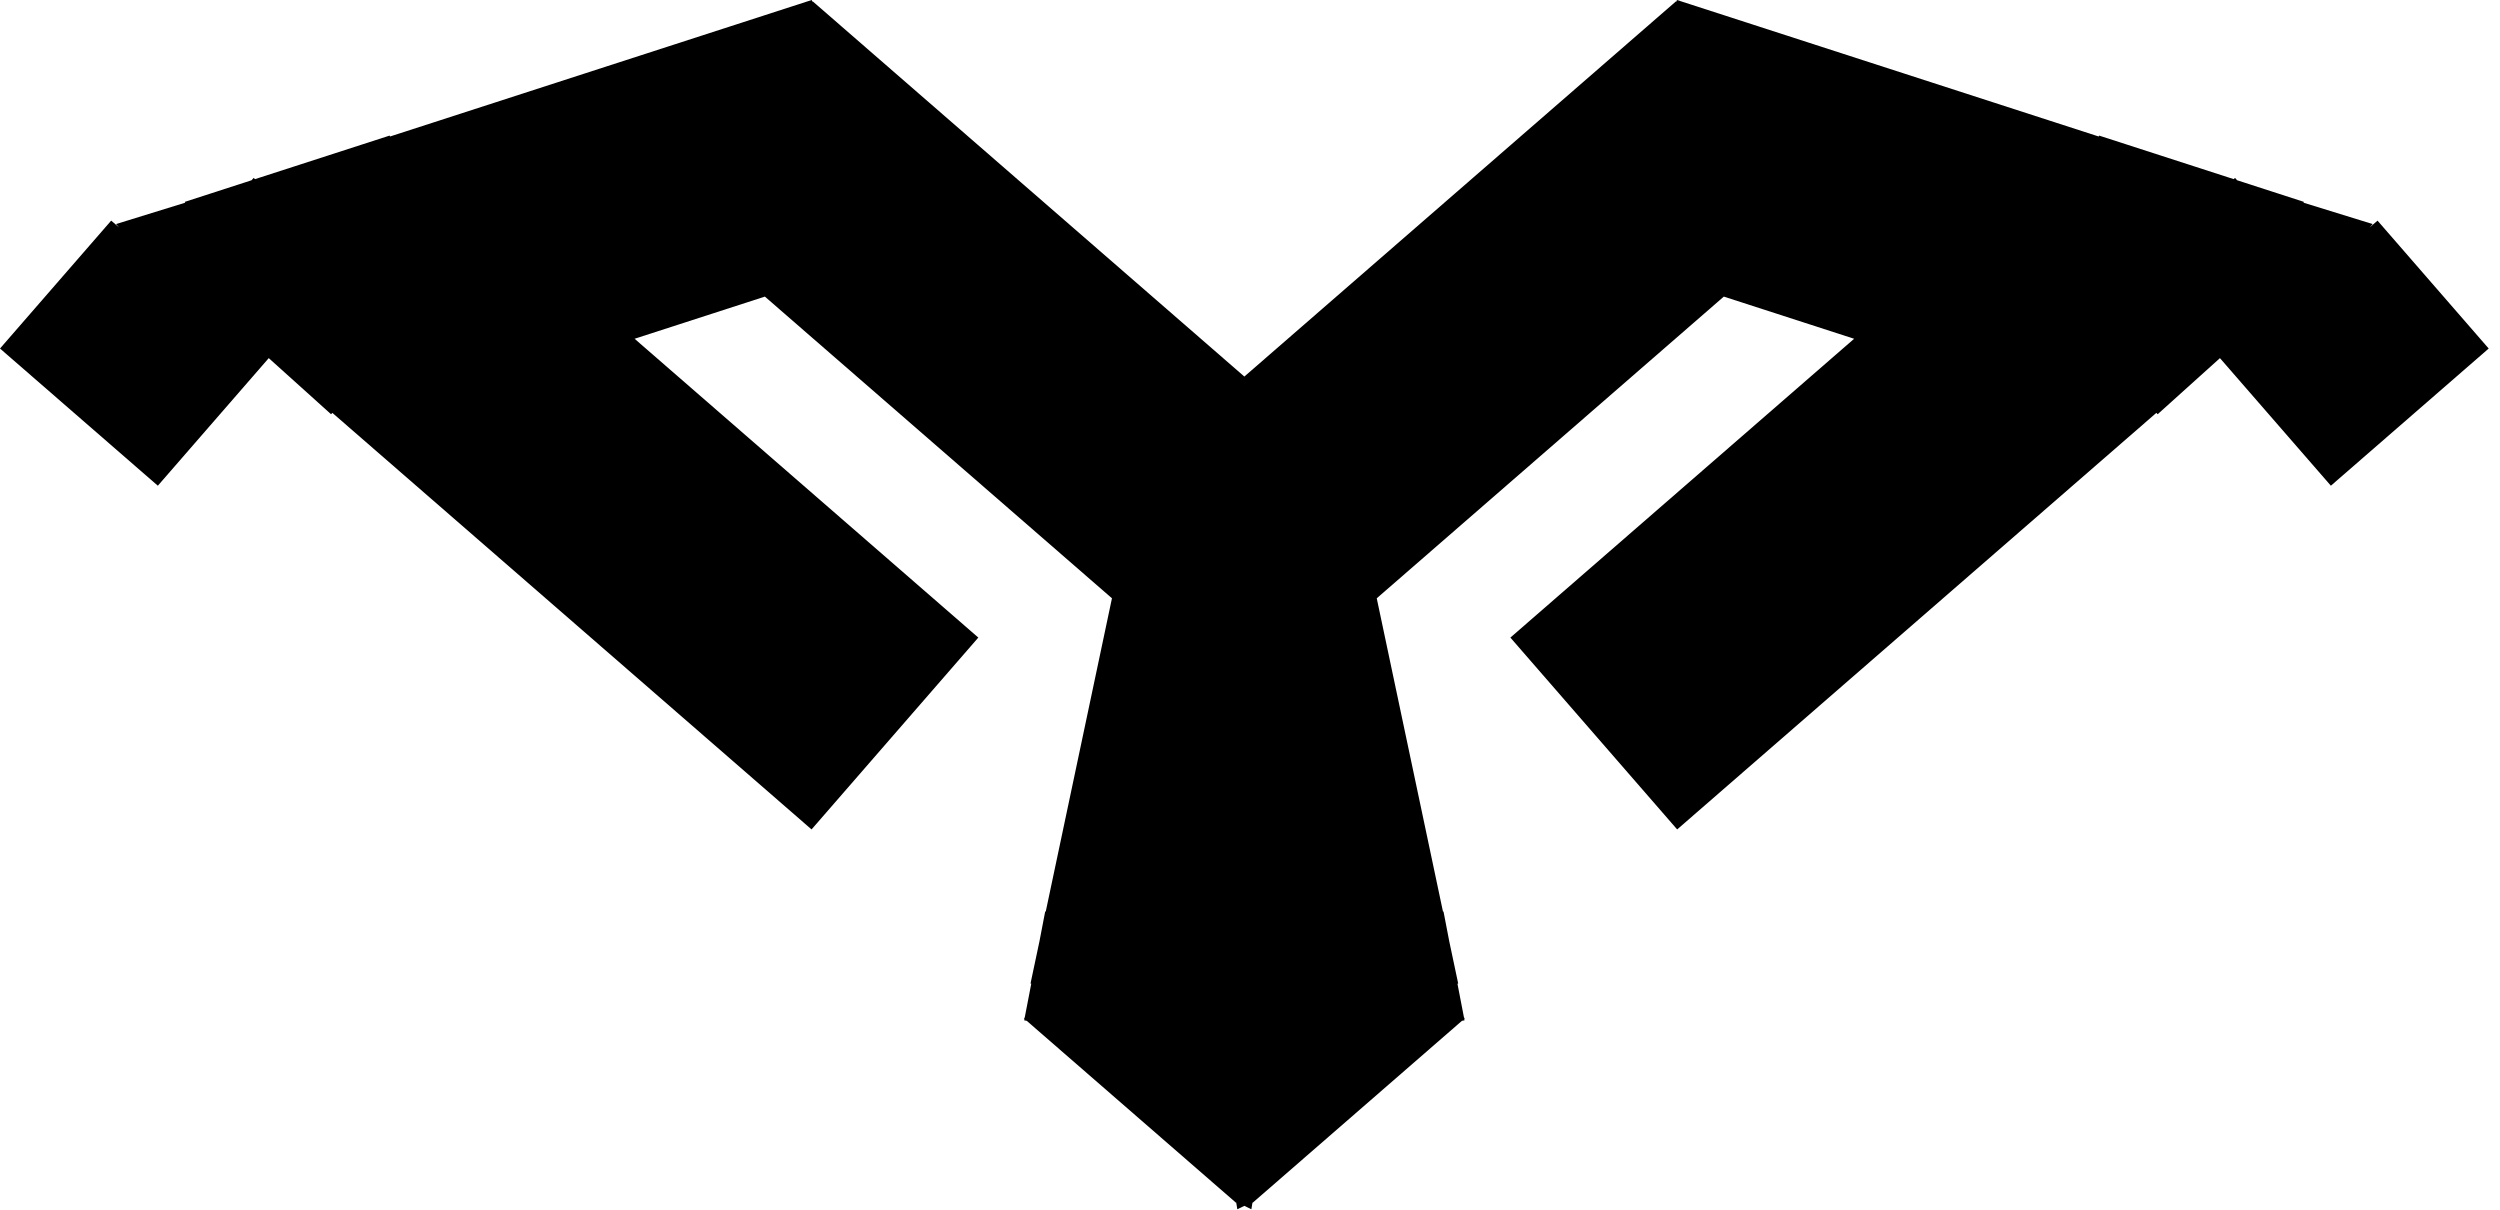 <?xml version="1.0" encoding="UTF-8"?>
<svg width="188px" height="91px" viewBox="0 0 188 91" version="1.1" xmlns="http://www.w3.org/2000/svg" xmlns:xlink="http://www.w3.org/1999/xlink">
    <title>Combined Shape</title>
    <g id="Index" stroke="none" stroke-width="1" fill="none" fill-rule="evenodd">
        <path d="M126.107,3.48165941e-12 L157.824,10.265 L157.848,10.195 L167.972,13.47 L168.074,13.379 L168.232,13.555 L173.248,15.179 L173.226,15.243 L178.422,16.849 L178.203,17.099 L178.79,16.591 L187.15,26.209 L175.282,36.526 L166.94,26.931 L162.254,31.151 L162.159,31.046 L126.123,62.373 L113.581,47.946 L139.43,25.475 L129.631,22.304 L103.531,44.992 L108.511,68.55 L108.551,68.542 L108.983,70.782 L109.655,73.96 L109.6,73.973 L110.091,76.516 L110.149,76.583 L110.111,76.617 L110.133,76.729 L109.939,76.766 L94.201,90.447 L94.186,90.431 L94.104,90.938 L93.575,90.679 L93.046,90.938 L92.964,90.43 L92.949,90.447 L77.211,76.766 L77.017,76.729 L77.04,76.617 L77.001,76.583 L77.06,76.516 L77.551,73.973 L77.495,73.96 L78.168,70.782 L78.599,68.542 L78.64,68.55 L83.619,44.992 L57.519,22.304 L47.721,25.475 L73.569,47.946 L61.028,62.373 L24.991,31.046 L24.897,31.151 L20.21,26.931 L11.869,36.526 L8.52651283e-13,26.209 L8.361,16.591 L8.947,17.099 L8.729,16.849 L13.924,15.243 L13.903,15.179 L18.918,13.555 L19.076,13.379 L19.179,13.47 L29.303,10.195 L29.327,10.265 L61.043,8.02913291e-13 L61.087,0.132 L61.114,0.1 L93.575,28.317 L126.036,0.1 L126.063,0.132 L126.107,3.48165941e-12 Z" id="Combined-Shape" fill="#010000"></path>
    </g>
</svg>